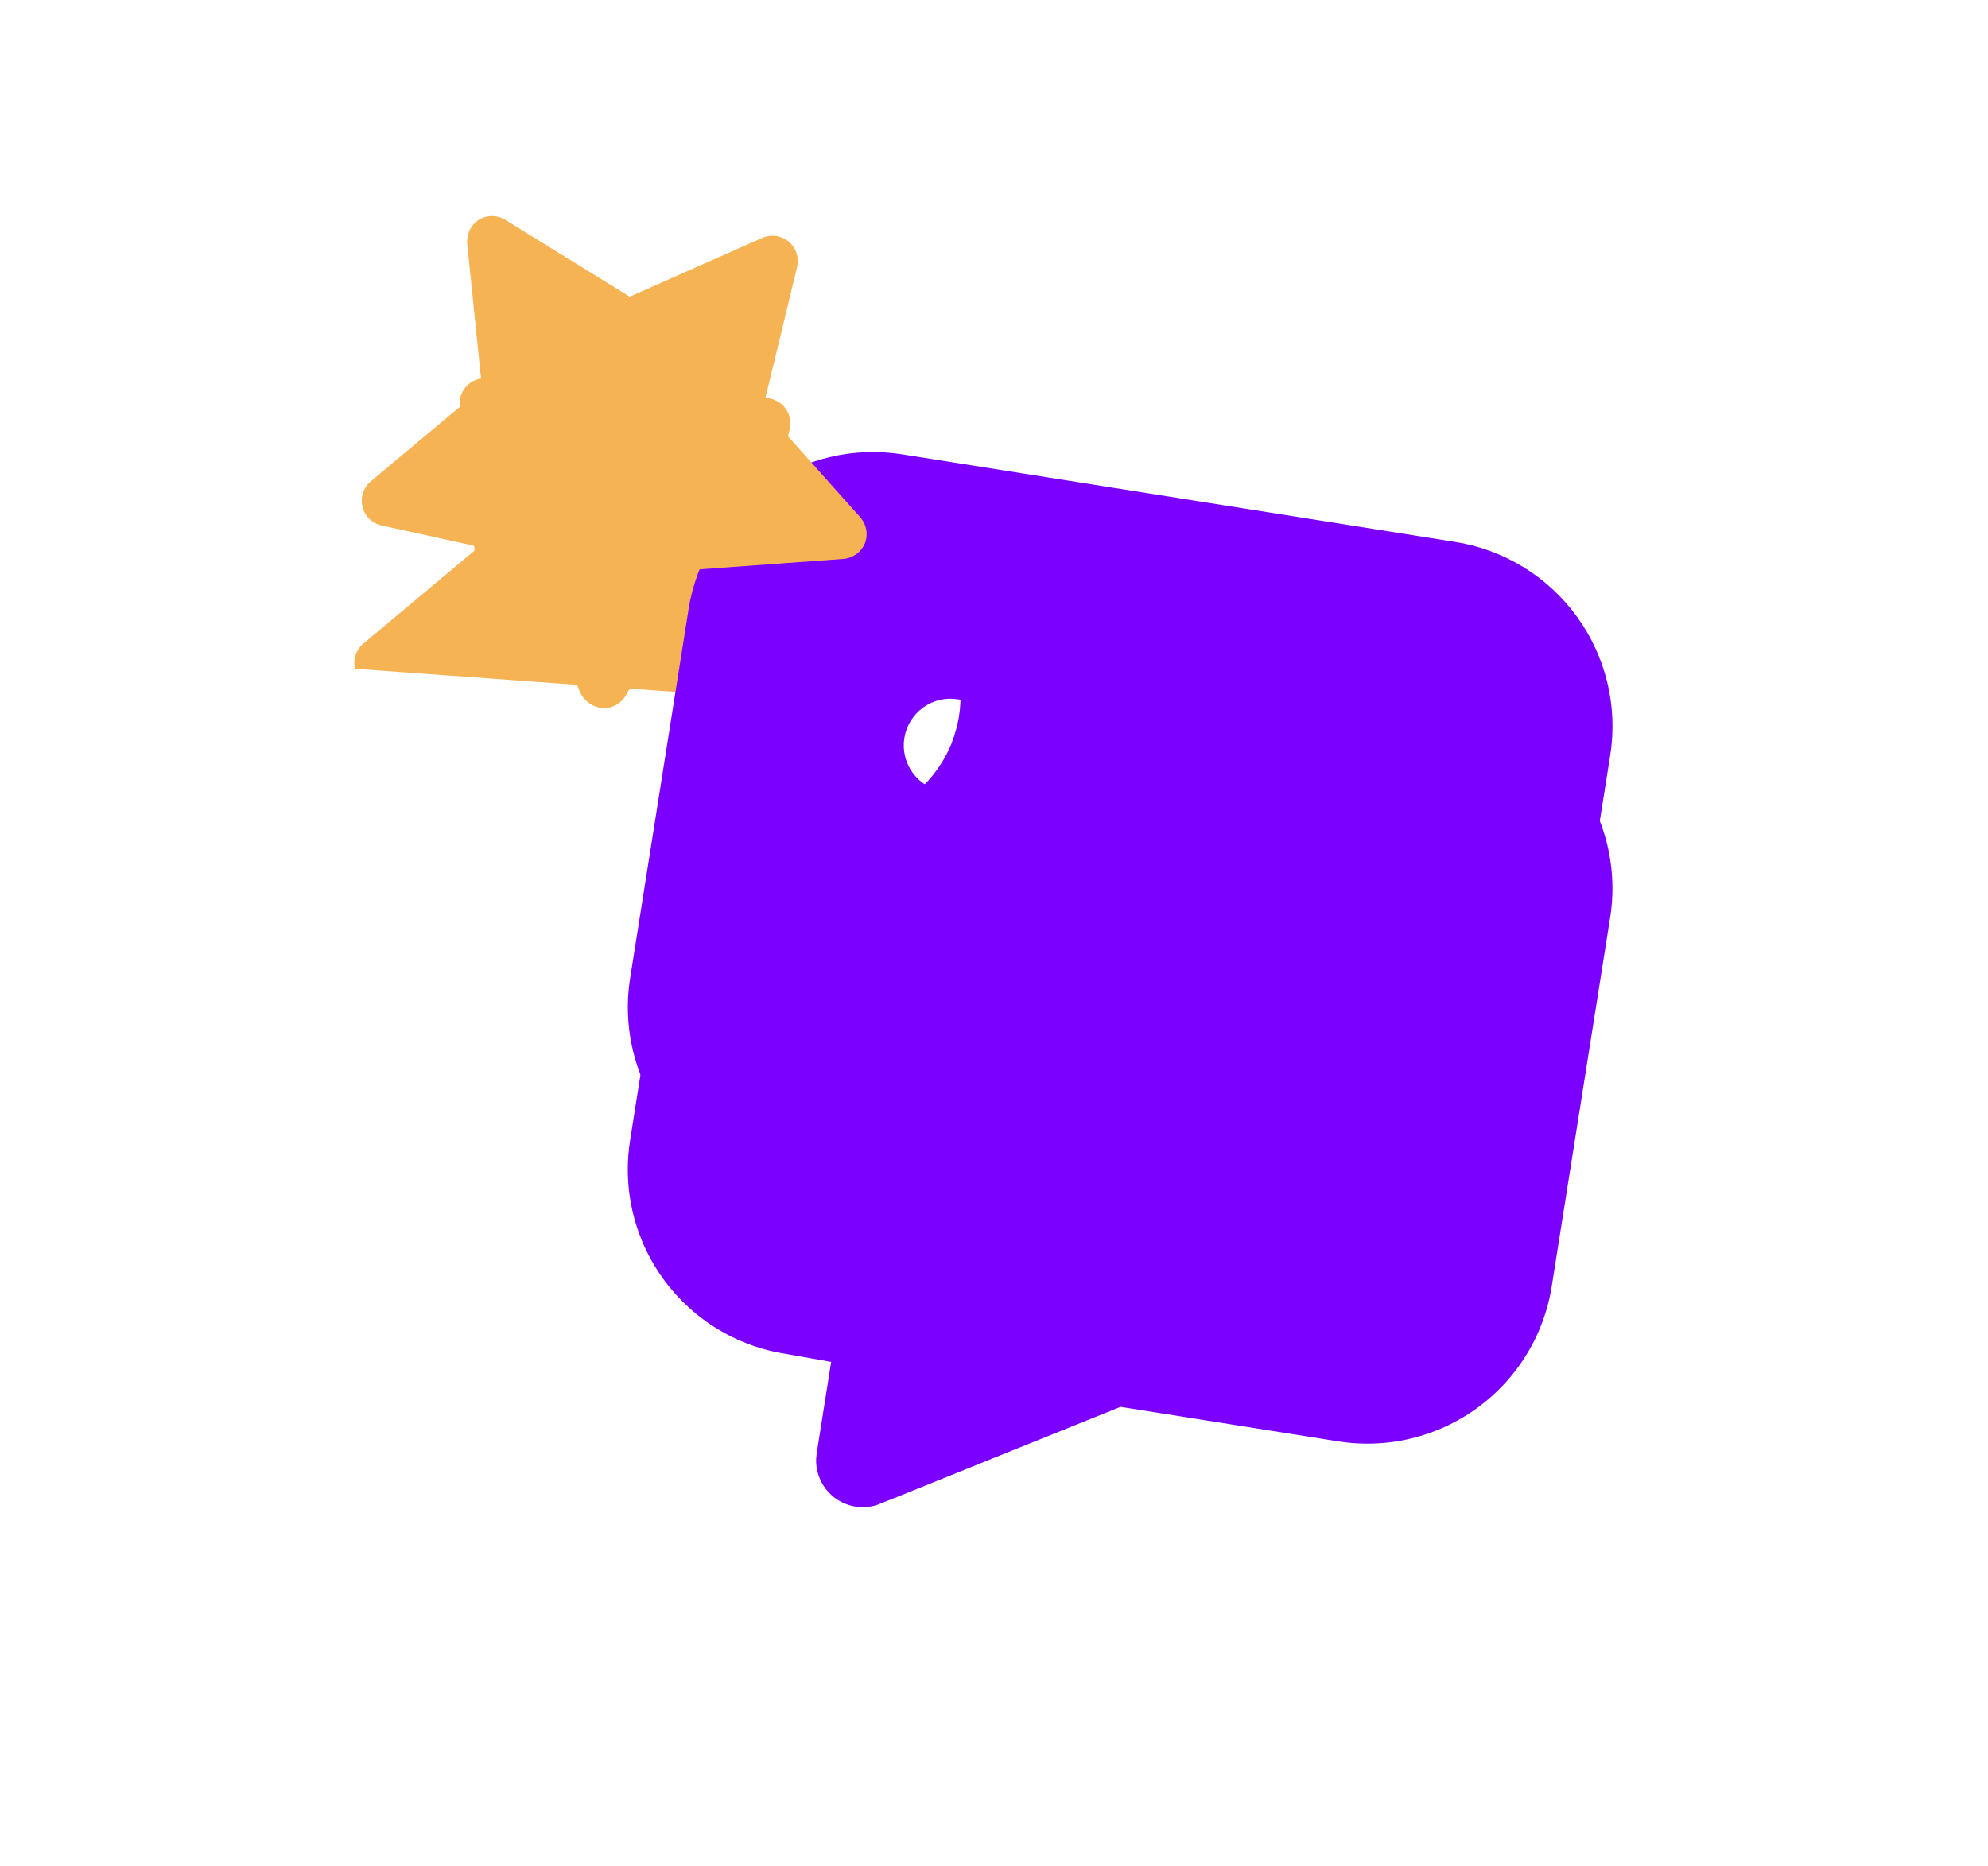 <svg width="49" height="46" viewBox="0 0 49 46" fill="none" xmlns="http://www.w3.org/2000/svg">
<g filter="url(#filter0_d_356_3332)">
<path d="M19.06 30.592L18.896 31.63L18.891 31.662L18.887 31.695L18.874 31.826L18.869 31.864L18.868 31.903C18.851 32.304 18.935 32.703 19.112 33.063C19.289 33.423 19.553 33.733 19.881 33.965L20.602 32.944L19.881 33.965C20.209 34.197 20.59 34.342 20.989 34.389C21.387 34.435 21.791 34.381 22.163 34.23C22.163 34.23 22.163 34.23 22.164 34.23L27.765 31.971L32.789 32.767C34.321 33.01 35.888 32.634 37.143 31.722C38.398 30.81 39.239 29.437 39.482 27.904L40.921 18.818C41.164 17.285 40.788 15.719 39.876 14.464C38.964 13.209 37.591 12.367 36.059 12.124L22.428 9.966C20.896 9.723 19.33 10.099 18.075 11.011C16.82 11.923 15.978 13.296 15.735 14.829L14.296 23.915L14.294 23.931L14.291 23.946L14.261 24.174L14.259 24.19L14.258 24.205C14.097 25.698 14.517 27.194 15.429 28.386C16.321 29.552 17.617 30.338 19.06 30.592Z" fill="#7B00FF" stroke="white" stroke-width="2.5"/>
<path d="M12.953 17.529L12.953 17.529L11.833 14.807L8.96 14.177L12.953 17.529ZM12.953 17.529L12.957 17.539M12.953 17.529L12.957 17.539M12.957 17.539C13.07 17.806 13.242 18.043 13.461 18.231C13.763 18.5 14.143 18.664 14.546 18.699L14.546 18.699M12.957 17.539L14.546 18.699M8.051 13.689L8.051 13.689C7.799 13.444 7.621 13.134 7.537 12.793C7.454 12.452 7.467 12.095 7.576 11.762C7.685 11.428 7.886 11.132 8.155 10.907C8.155 10.907 8.155 10.907 8.155 10.907L10.386 9.039L10.088 6.129L10.088 6.12L10.087 6.112C10.057 5.773 10.12 5.432 10.269 5.125C10.418 4.819 10.647 4.56 10.933 4.374L10.943 4.368L10.953 4.361C11.25 4.176 11.594 4.078 11.944 4.078L11.944 5.328L11.944 4.078C12.294 4.078 12.636 4.175 12.933 4.36L15.433 5.905L18.091 4.725C18.412 4.582 18.767 4.532 19.114 4.58C19.463 4.629 19.791 4.774 20.061 5.001C20.331 5.227 20.532 5.525 20.64 5.86L19.451 6.245L20.64 5.86C20.748 6.193 20.76 6.549 20.676 6.888L19.99 9.719L21.947 11.914C21.948 11.915 21.948 11.915 21.949 11.916C22.182 12.177 22.338 12.497 22.398 12.841C22.459 13.187 22.422 13.542 22.291 13.867L22.286 13.878L22.282 13.889C22.149 14.202 21.933 14.473 21.657 14.673L8.051 13.689ZM8.051 13.689C8.301 13.933 8.616 14.102 8.958 14.177L8.051 13.689ZM14.546 18.699L14.559 18.7C14.915 18.727 15.273 18.652 15.588 18.483C15.9 18.316 16.159 18.063 16.333 17.754L17.783 15.237L20.7 15.025L20.709 15.024M14.546 18.699L20.709 15.024M20.709 15.024L20.718 15.024M20.709 15.024L20.718 15.024M20.718 15.024C21.057 14.995 21.382 14.873 21.657 14.673L20.718 15.024Z" fill="#F6B354" stroke="white" stroke-width="2.5"/>
</g>
<path d="M35.864 13.359C37.069 13.55 38.149 14.212 38.866 15.199C39.583 16.186 39.879 17.417 39.688 18.622L38.248 27.709C38.058 28.914 37.396 29.994 36.409 30.711C35.422 31.428 34.191 31.723 32.986 31.533L27.62 30.683L21.697 33.071C21.519 33.143 21.325 33.169 21.134 33.147C20.943 33.125 20.76 33.055 20.603 32.944C20.446 32.833 20.319 32.684 20.235 32.512C20.15 32.339 20.11 32.148 20.118 31.956L20.131 31.825L20.491 29.554L19.355 29.374C18.19 29.189 17.14 28.564 16.422 27.626C15.705 26.689 15.375 25.512 15.501 24.339L15.532 24.111L16.971 15.024C17.162 13.819 17.823 12.739 18.81 12.022C19.797 11.305 21.029 11.009 22.234 11.2L35.864 13.359ZM29.701 22.862L22.886 21.783C22.585 21.735 22.277 21.809 22.03 21.988C21.784 22.167 21.618 22.437 21.571 22.739C21.523 23.04 21.597 23.348 21.776 23.595C21.955 23.841 22.225 24.007 22.527 24.054L29.342 25.134C29.643 25.181 29.951 25.108 30.198 24.928C30.444 24.749 30.61 24.479 30.657 24.178C30.705 23.877 30.631 23.569 30.452 23.322C30.273 23.075 30.003 22.91 29.701 22.862ZM32.693 18.678L23.606 17.239C23.305 17.192 22.997 17.265 22.75 17.445C22.503 17.624 22.338 17.894 22.29 18.195C22.242 18.497 22.316 18.804 22.496 19.051C22.675 19.298 22.945 19.463 23.246 19.511L32.333 20.95C32.634 20.998 32.942 20.924 33.189 20.745C33.435 20.566 33.601 20.296 33.649 19.994C33.696 19.693 33.623 19.385 33.443 19.138C33.264 18.892 32.994 18.726 32.693 18.678Z" fill="#7B00FF"/>
<path d="M14.469 17.291C14.392 17.227 14.331 17.145 14.293 17.053L12.923 13.726L9.409 12.955C9.295 12.931 9.19 12.874 9.106 12.793C9.022 12.711 8.963 12.608 8.935 12.494C8.907 12.38 8.911 12.261 8.948 12.15C8.984 12.039 9.051 11.94 9.141 11.865L11.881 9.572L11.515 6.001C11.505 5.888 11.527 5.775 11.576 5.672C11.626 5.57 11.702 5.484 11.798 5.422C11.897 5.36 12.011 5.327 12.128 5.327C12.245 5.327 12.359 5.36 12.459 5.422L15.521 7.314L18.784 5.867C18.891 5.819 19.009 5.802 19.126 5.818C19.242 5.834 19.351 5.883 19.441 5.958C19.531 6.034 19.598 6.133 19.634 6.245C19.67 6.356 19.674 6.476 19.645 6.59L18.805 10.062L21.2 12.749C21.278 12.836 21.331 12.943 21.351 13.058C21.371 13.173 21.359 13.291 21.315 13.4C21.271 13.504 21.199 13.595 21.107 13.661C21.015 13.728 20.907 13.768 20.794 13.778L17.214 14.038L15.431 17.135C15.373 17.239 15.286 17.325 15.181 17.381C15.076 17.438 14.957 17.463 14.838 17.453C14.7 17.442 14.57 17.384 14.469 17.291Z" fill="#F6B354"/>
<defs>
<filter id="filter0_d_356_3332" x="0.233" y="0.828" width="48.01" height="44.827" filterUnits="userSpaceOnUse" color-interpolation-filters="sRGB">
<feFlood flood-opacity="0" result="BackgroundImageFix"/>
<feColorMatrix in="SourceAlpha" type="matrix" values="0 0 0 0 0 0 0 0 0 0 0 0 0 0 0 0 0 0 127 0" result="hardAlpha"/>
<feOffset dy="4"/>
<feGaussianBlur stdDeviation="3"/>
<feComposite in2="hardAlpha" operator="out"/>
<feColorMatrix type="matrix" values="0 0 0 0 0 0 0 0 0 0 0 0 0 0 0 0 0 0 0.3 0"/>
<feBlend mode="normal" in2="BackgroundImageFix" result="effect1_dropShadow_356_3332"/>
<feBlend mode="normal" in="SourceGraphic" in2="effect1_dropShadow_356_3332" result="shape"/>
</filter>
</defs>
</svg>
